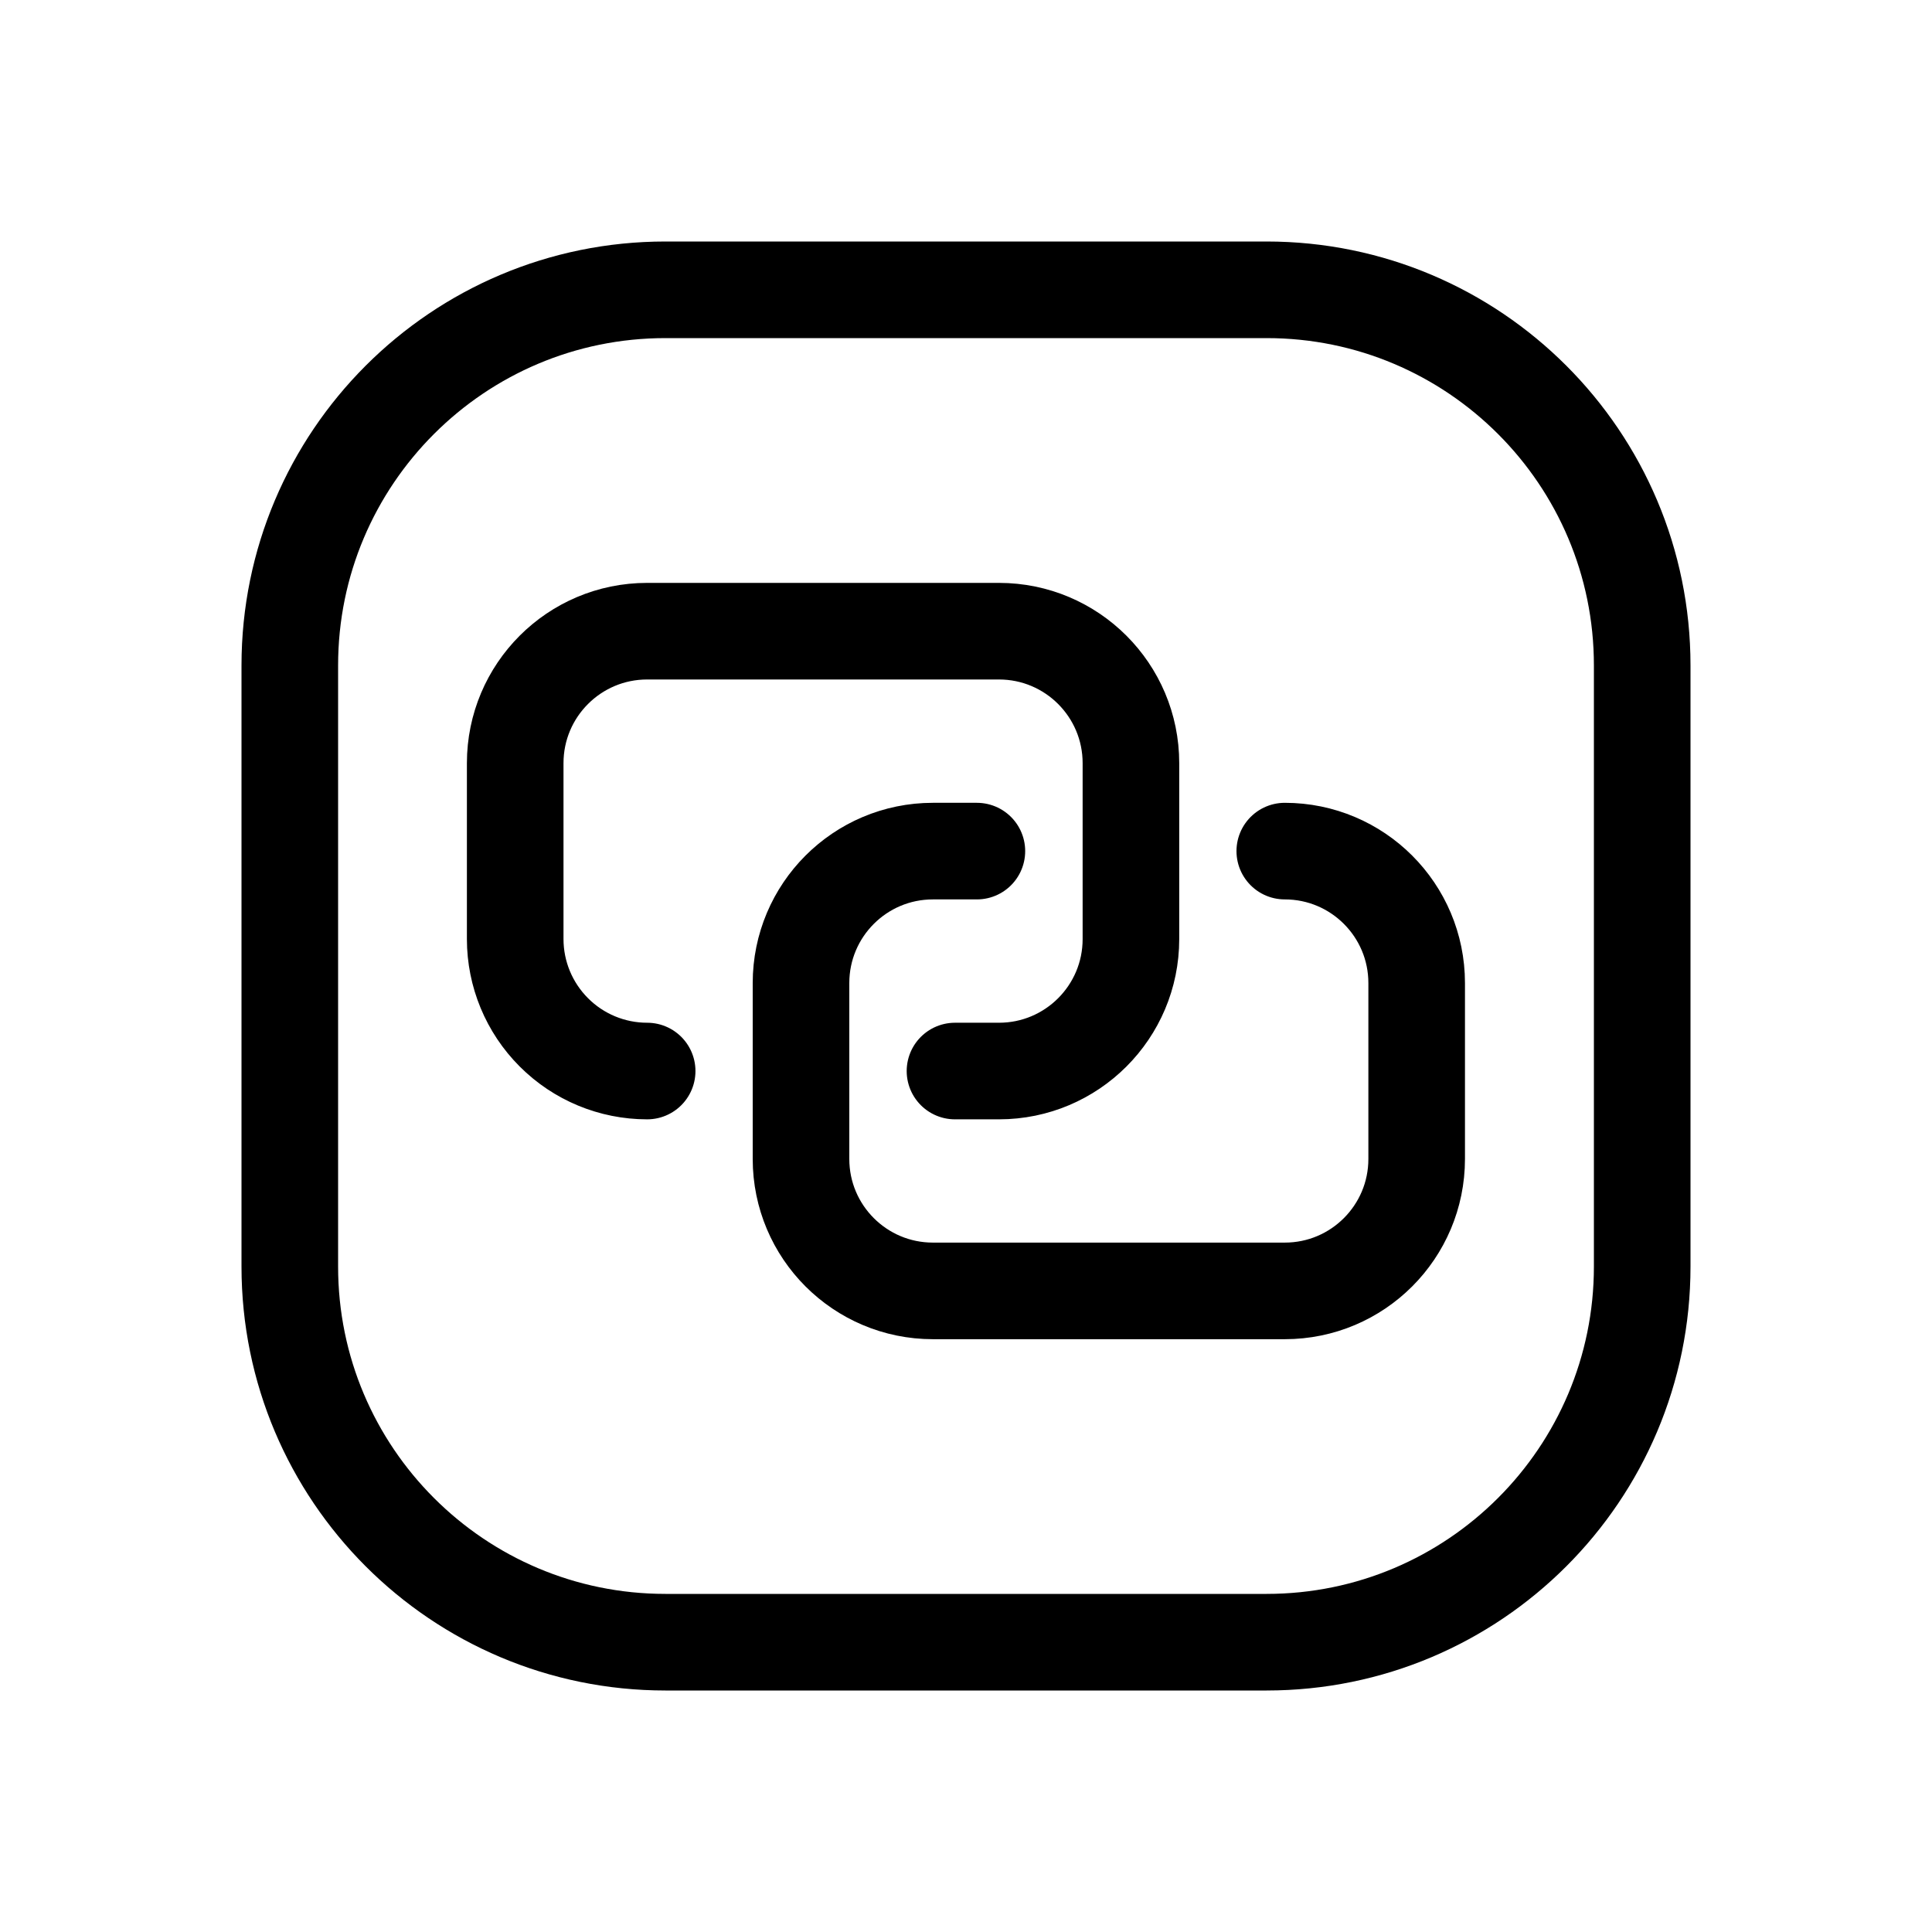 <svg width="30" height="30" viewBox="0 0 30 30" fill="none" xmlns="http://www.w3.org/2000/svg">
<path d="M14.829 16.631H15.512C16.644 16.631 17.561 15.713 17.561 14.582V11.85C17.561 10.719 16.644 9.801 15.512 9.801H10.049C8.917 9.801 8 10.719 8 11.85V14.582C8 15.125 8.216 15.646 8.6 16.03C8.984 16.415 9.505 16.631 10.049 16.631" stroke="black" stroke-width="1.5" stroke-linecap="round" stroke-linejoin="round"/>
<path d="M15.169 13.216H14.486C13.355 13.216 12.438 14.133 12.438 15.265V17.996C12.438 19.128 13.355 20.045 14.486 20.045H19.95C21.081 20.045 21.998 19.128 21.998 17.996V15.265C21.998 14.133 21.081 13.216 19.95 13.216" stroke="black" stroke-width="1.5" stroke-linecap="round" stroke-linejoin="round"/>
<path fill-rule="evenodd" clip-rule="evenodd" d="M10.333 4.5H19.667C22.888 4.5 25.5 7.112 25.5 10.333V19.667C25.5 22.888 22.888 25.5 19.667 25.5H10.333C7.112 25.5 4.5 22.888 4.5 19.667V10.333C4.5 7.112 7.112 4.5 10.333 4.5Z" stroke="black" stroke-width="1.5" stroke-linecap="round" stroke-linejoin="round"/>
</svg>
